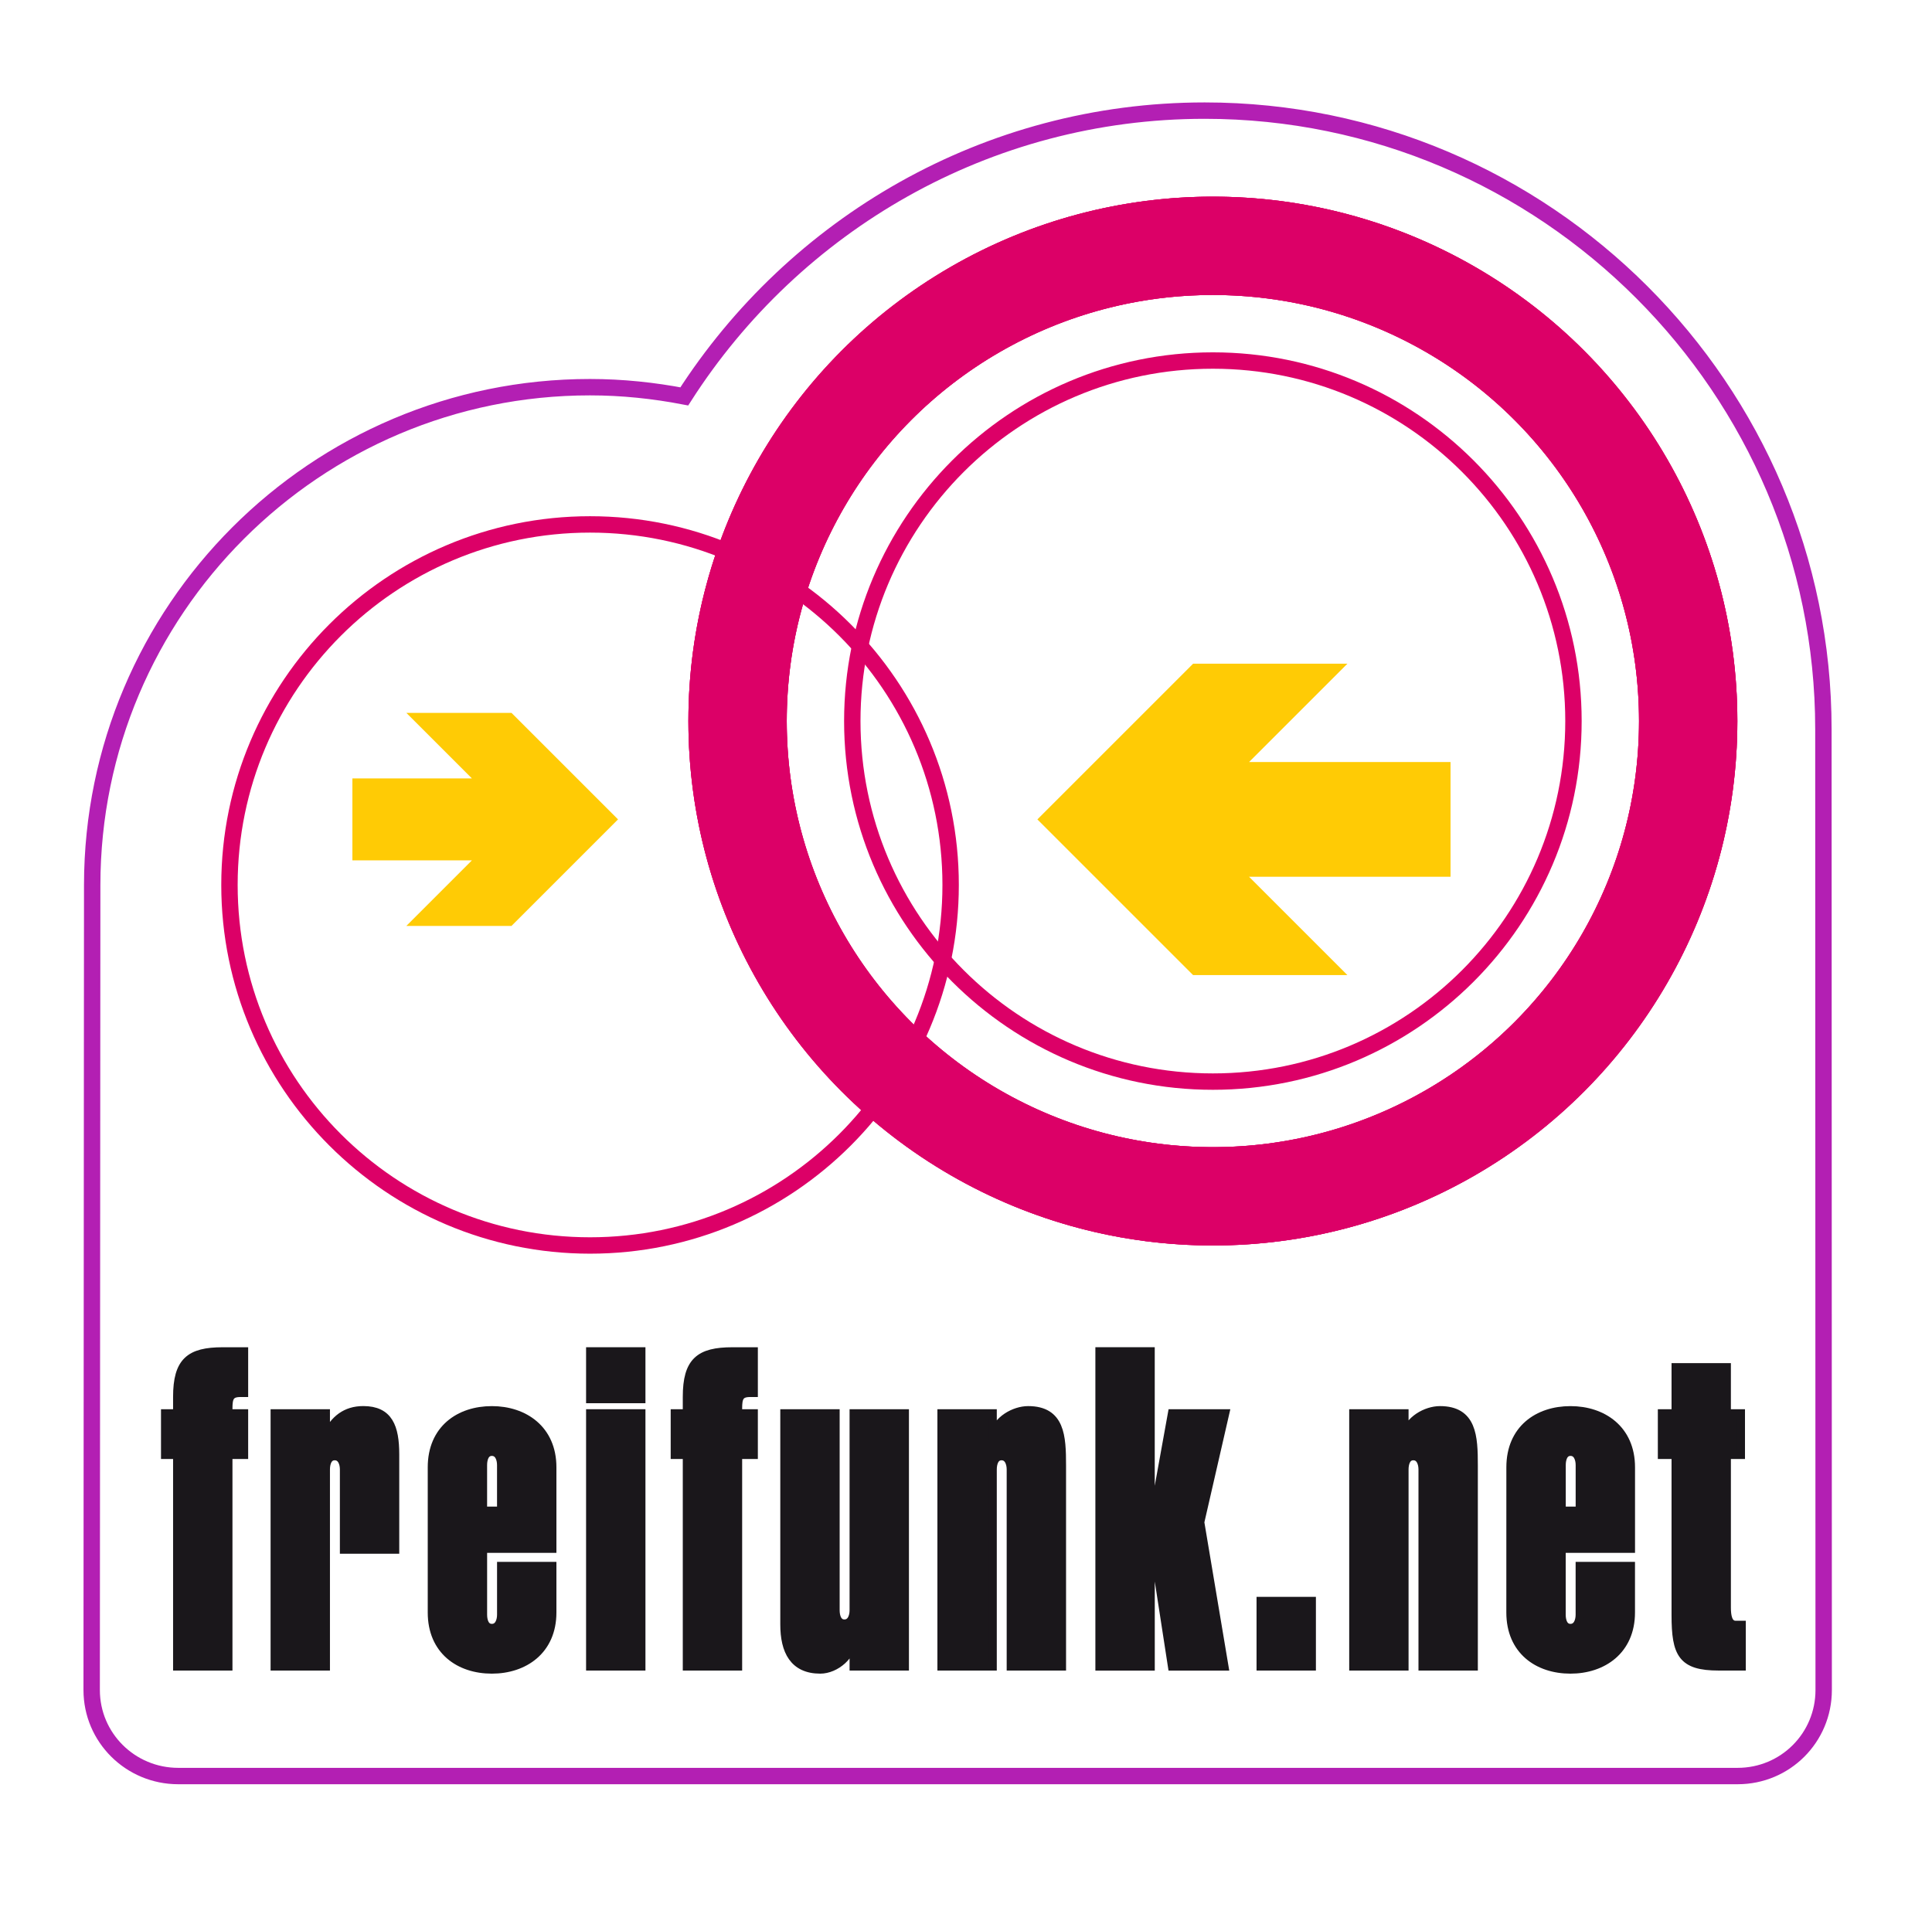 <?xml version="1.0" encoding="UTF-8" standalone="no"?>
<svg
   xmlns:dc="http://purl.org/dc/elements/1.1/"
   xmlns:cc="http://creativecommons.org/ns#"
   xmlns:rdf="http://www.w3.org/1999/02/22-rdf-syntax-ns#"
   xmlns:svg="http://www.w3.org/2000/svg"
   xmlns="http://www.w3.org/2000/svg"
   xmlns:sodipodi="http://sodipodi.sourceforge.net/DTD/sodipodi-0.dtd"
   xmlns:inkscape="http://www.inkscape.org/namespaces/inkscape"
   version="1.1"
   id="Ebene_1"
   inkscape:output_extension="org.inkscape.output.svg.inkscape"
   inkscape:version="0.46"
   sodipodi:docname="freifunk_logo_pfade_schneidcontour.svg"
   sodipodi:version="0.32"
   x="0px"
   y="0px"
   width="117.875px"
   height="116.375px"
   viewBox="0 0 117.875 116.375"
   enable-background="new 0 0 117.875 116.375"
   xml:space="preserve">
<defs
   id="defs2515">
	
	
		<inkscape:perspective
   id="perspective44"
   inkscape:vp_z="104.75 : 53.8755 : 1"
   inkscape:vp_x="0 : 53.8755 : 1"
   sodipodi:type="inkscape:persp3d"
   inkscape:vp_y="0 : 1000 : 0"
   inkscape:persp3d-origin="52.375 : 35.917 : 1">
		</inkscape:perspective>
</defs>
<sodipodi:namedview
   id="base"
   objecttolerance="10.0"
   gridtolerance="10.0"
   bordercolor="#666666"
   guidetolerance="10.0"
   inkscape:cx="8.4352686"
   inkscape:zoom="4.3062246"
   inkscape:current-layer="Ebene_1"
   inkscape:window-height="965"
   inkscape:window-width="1270"
   pagecolor="#ffffff"
   inkscape:cy="80.5721"
   inkscape:window-x="1280"
   showgrid="false"
   inkscape:pageshadow="2"
   borderopacity="1.0"
   inkscape:pageopacity="0.0"
   inkscape:window-y="0">
	</sodipodi:namedview>
<path
   id="rect3241"
   sodipodi:nodetypes="ccssccccsc"
   fill="none"
   stroke="#B31FB3"
   stroke-linecap="round"
   d="M73.5,6.75  c-13.321,0-25.037,6.962-31.75,17.438c-1.862-0.357-3.785-0.562-5.75-0.562C19.236,23.625,5.636,37.236,5.625,54l-0.032,49.125  c0,2.91,2.37,5.25,5.281,5.25h95.142c2.911,0,5.25-2.34,5.25-5.25c0,0-0.017-55.747-0.017-58.625  C111.25,23.713,94.287,6.75,73.5,6.75z" />
<path
   id="circle3"
   fill="#DC0067"
   d="M36,31.5c-12.415,0-22.5,10.085-22.5,22.5S23.585,76.5,36,76.5S58.5,66.415,58.5,54  S48.415,31.5,36,31.5z M36,32.5c11.874,0,21.5,9.626,21.5,21.5S47.874,75.5,36,75.5S14.5,65.874,14.5,54S24.126,32.5,36,32.5z" />
<path
   id="circle5"
   fill="#DC0067"
   d="M74,21.5c-12.414,0-22.5,10.085-22.5,22.5S61.586,66.5,74,66.5S96.5,56.415,96.5,44  S86.414,21.5,74,21.5z M74,22.5c11.873,0,21.5,9.626,21.5,21.5S85.873,65.5,74,65.5S52.5,55.874,52.5,44S62.127,22.5,74,22.5z" />
<g
   id="g3205">
	<circle
   id="circle7"
   fill="none"
   stroke="#DC0067"
   stroke-width="6"
   cx="74"
   cy="44"
   r="29" />
	<circle
   id="circle3212"
   fill="none"
   stroke="#DC0067"
   stroke-width="6"
   cx="74"
   cy="44"
   r="29" />
	<path
   id="circle3214"
   fill="#DC0067"
   d="M74,12c-17.631,0-32,14.369-32,32s14.369,32,32,32s32-14.369,32-32S91.631,12,74,12z    M74,18c14.385,0,26,11.615,26,26c0,14.385-11.615,26-26,26S48,58.385,48,44C48,29.615,59.615,18,74,18z" />
</g>
<polygon
   id="polygon9"
   fill="#FFCB05"
   stroke="#FFCB05"
   points="22,48 22,52 30,52 26,56 31,56 37,50 31,44 26,44 30,48 " />
<polygon
   id="polygon11"
   fill="#FFCB05"
   stroke="#FFCB05"
   points="64,50 73,59 81,59 75,53 88,53 88,47 75,47 81,41 73,41 " />
<g
   id="g13"
   enable-background="new    ">
	<path
   id="path15"
   fill="#1A171B"
   stroke="#1A171B"
   stroke-width="0.5"
   d="M10.81,88.778h-0.737v-2.537h0.737v-1   c0-2.16,0.762-2.781,2.778-2.781h1.303v2.537H14.67c-0.639,0-0.737,0.299-0.737,0.945v0.299h0.958v2.537h-0.958v12.91H10.81V88.778   z" />
	<path
   id="path17"
   fill="#1A171B"
   stroke="#1A171B"
   stroke-width="0.5"
   d="M19.881,87.563h0.049   c0.467-0.945,1.155-1.514,2.237-1.514c1.549,0,1.942,1.027,1.942,2.701v5.808h-3.122V89.67c0-0.379-0.147-0.812-0.565-0.812   s-0.541,0.433-0.541,0.812v12.019h-3.122V86.241h3.122V87.563z" />
	<path
   id="path19"
   fill="#1A171B"
   stroke="#1A171B"
   stroke-width="0.5"
   d="M26.347,89.536c0-2.324,1.671-3.484,3.663-3.484   c1.967,0,3.688,1.16,3.688,3.484v4.969H29.47v4.023c0,0.379,0.123,0.811,0.541,0.811s0.565-0.432,0.565-0.811v-2.971h3.122v2.836   c0,2.322-1.721,3.484-3.688,3.484c-1.991,0-3.663-1.162-3.663-3.484V89.536z M30.575,92.182V89.4c0-0.378-0.147-0.81-0.565-0.81   s-0.541,0.432-0.541,0.81v2.782H30.575z" />
	<path
   id="path21"
   fill="#1A171B"
   stroke="#1A171B"
   stroke-width="0.5"
   d="M36.008,85.375v-2.916h3.122v2.916H36.008z    M36.008,101.688V86.241h3.122v15.447H36.008z" />
	<path
   id="path23"
   fill="#1A171B"
   stroke="#1A171B"
   stroke-width="0.5"
   d="M41.908,88.778H41.17v-2.537h0.738v-1   c0-2.16,0.762-2.781,2.777-2.781h1.303v2.537h-0.221c-0.64,0-0.737,0.299-0.737,0.945v0.299h0.958v2.537H45.03v12.91h-3.122V88.778   z" />
	<path
   id="path25"
   fill="#1A171B"
   stroke="#1A171B"
   stroke-width="0.5"
   d="M52.085,99.959h-0.049c0,1.055-1.057,1.918-1.991,1.918   c-1.622,0-2.188-1.135-2.188-2.754V86.241h3.122v12.018c0,0.379,0.123,0.811,0.541,0.811c0.417,0,0.564-0.432,0.564-0.811V86.241   h3.122v15.447h-3.122L52.085,99.959L52.085,99.959z" />
	<path
   id="path27"
   fill="#1A171B"
   stroke="#1A171B"
   stroke-width="0.5"
   d="M60.566,87.59h0.049c0.195-0.945,1.277-1.539,2.113-1.539   c1.991,0,2.064,1.594,2.064,3.375v12.263h-3.122V89.67c0-0.379-0.147-0.812-0.563-0.812c-0.418,0-0.541,0.433-0.541,0.812v12.019   h-3.123V86.241h3.123V87.59z" />
	<path
   id="path29"
   fill="#1A171B"
   stroke="#1A171B"
   stroke-width="0.5"
   d="M67.081,101.688V82.459h3.122v10.722h0.049l1.254-6.94   h3.245l-1.524,6.645l1.477,8.805h-3.196l-1.254-8.13h-0.049v8.13h-3.123V101.688z" />
	<path
   id="path31"
   fill="#1A171B"
   stroke="#1A171B"
   stroke-width="0.5"
   d="M76.914,101.688v-3.997h3.122v3.997H76.914z" />
	<path
   id="path33"
   fill="#1A171B"
   stroke="#1A171B"
   stroke-width="0.5"
   d="M85.689,87.59h0.05c0.196-0.945,1.278-1.539,2.114-1.539   c1.99,0,2.063,1.594,2.063,3.375v12.263h-3.122V89.67c0-0.379-0.146-0.812-0.564-0.812s-0.541,0.433-0.541,0.812v12.019h-3.121   V86.241h3.121V87.59z" />
	<path
   id="path35"
   fill="#1A171B"
   stroke="#1A171B"
   stroke-width="0.5"
   d="M92.156,89.536c0-2.324,1.672-3.484,3.662-3.484   c1.967,0,3.688,1.16,3.688,3.484v4.969h-4.229v4.023c0,0.379,0.123,0.811,0.541,0.811s0.564-0.432,0.564-0.811v-2.971h3.122v2.836   c0,2.322-1.721,3.484-3.687,3.484c-1.991,0-3.663-1.162-3.663-3.484L92.156,89.536L92.156,89.536z M96.384,92.182V89.4   c0-0.378-0.146-0.81-0.563-0.81c-0.418,0-0.541,0.432-0.541,0.81v2.782H96.384z" />
	<path
   id="path37"
   fill="#1A171B"
   stroke="#1A171B"
   stroke-width="0.5"
   d="M105.355,86.241h0.86v2.537h-0.86v9.318   c0,0.486,0.074,1.053,0.541,1.053h0.369v2.539h-1.4c-2.237,0-2.631-0.756-2.631-3.133v-9.777h-0.836v-2.537h0.836V83.43h3.121   V86.241z" />
</g>
</svg>
